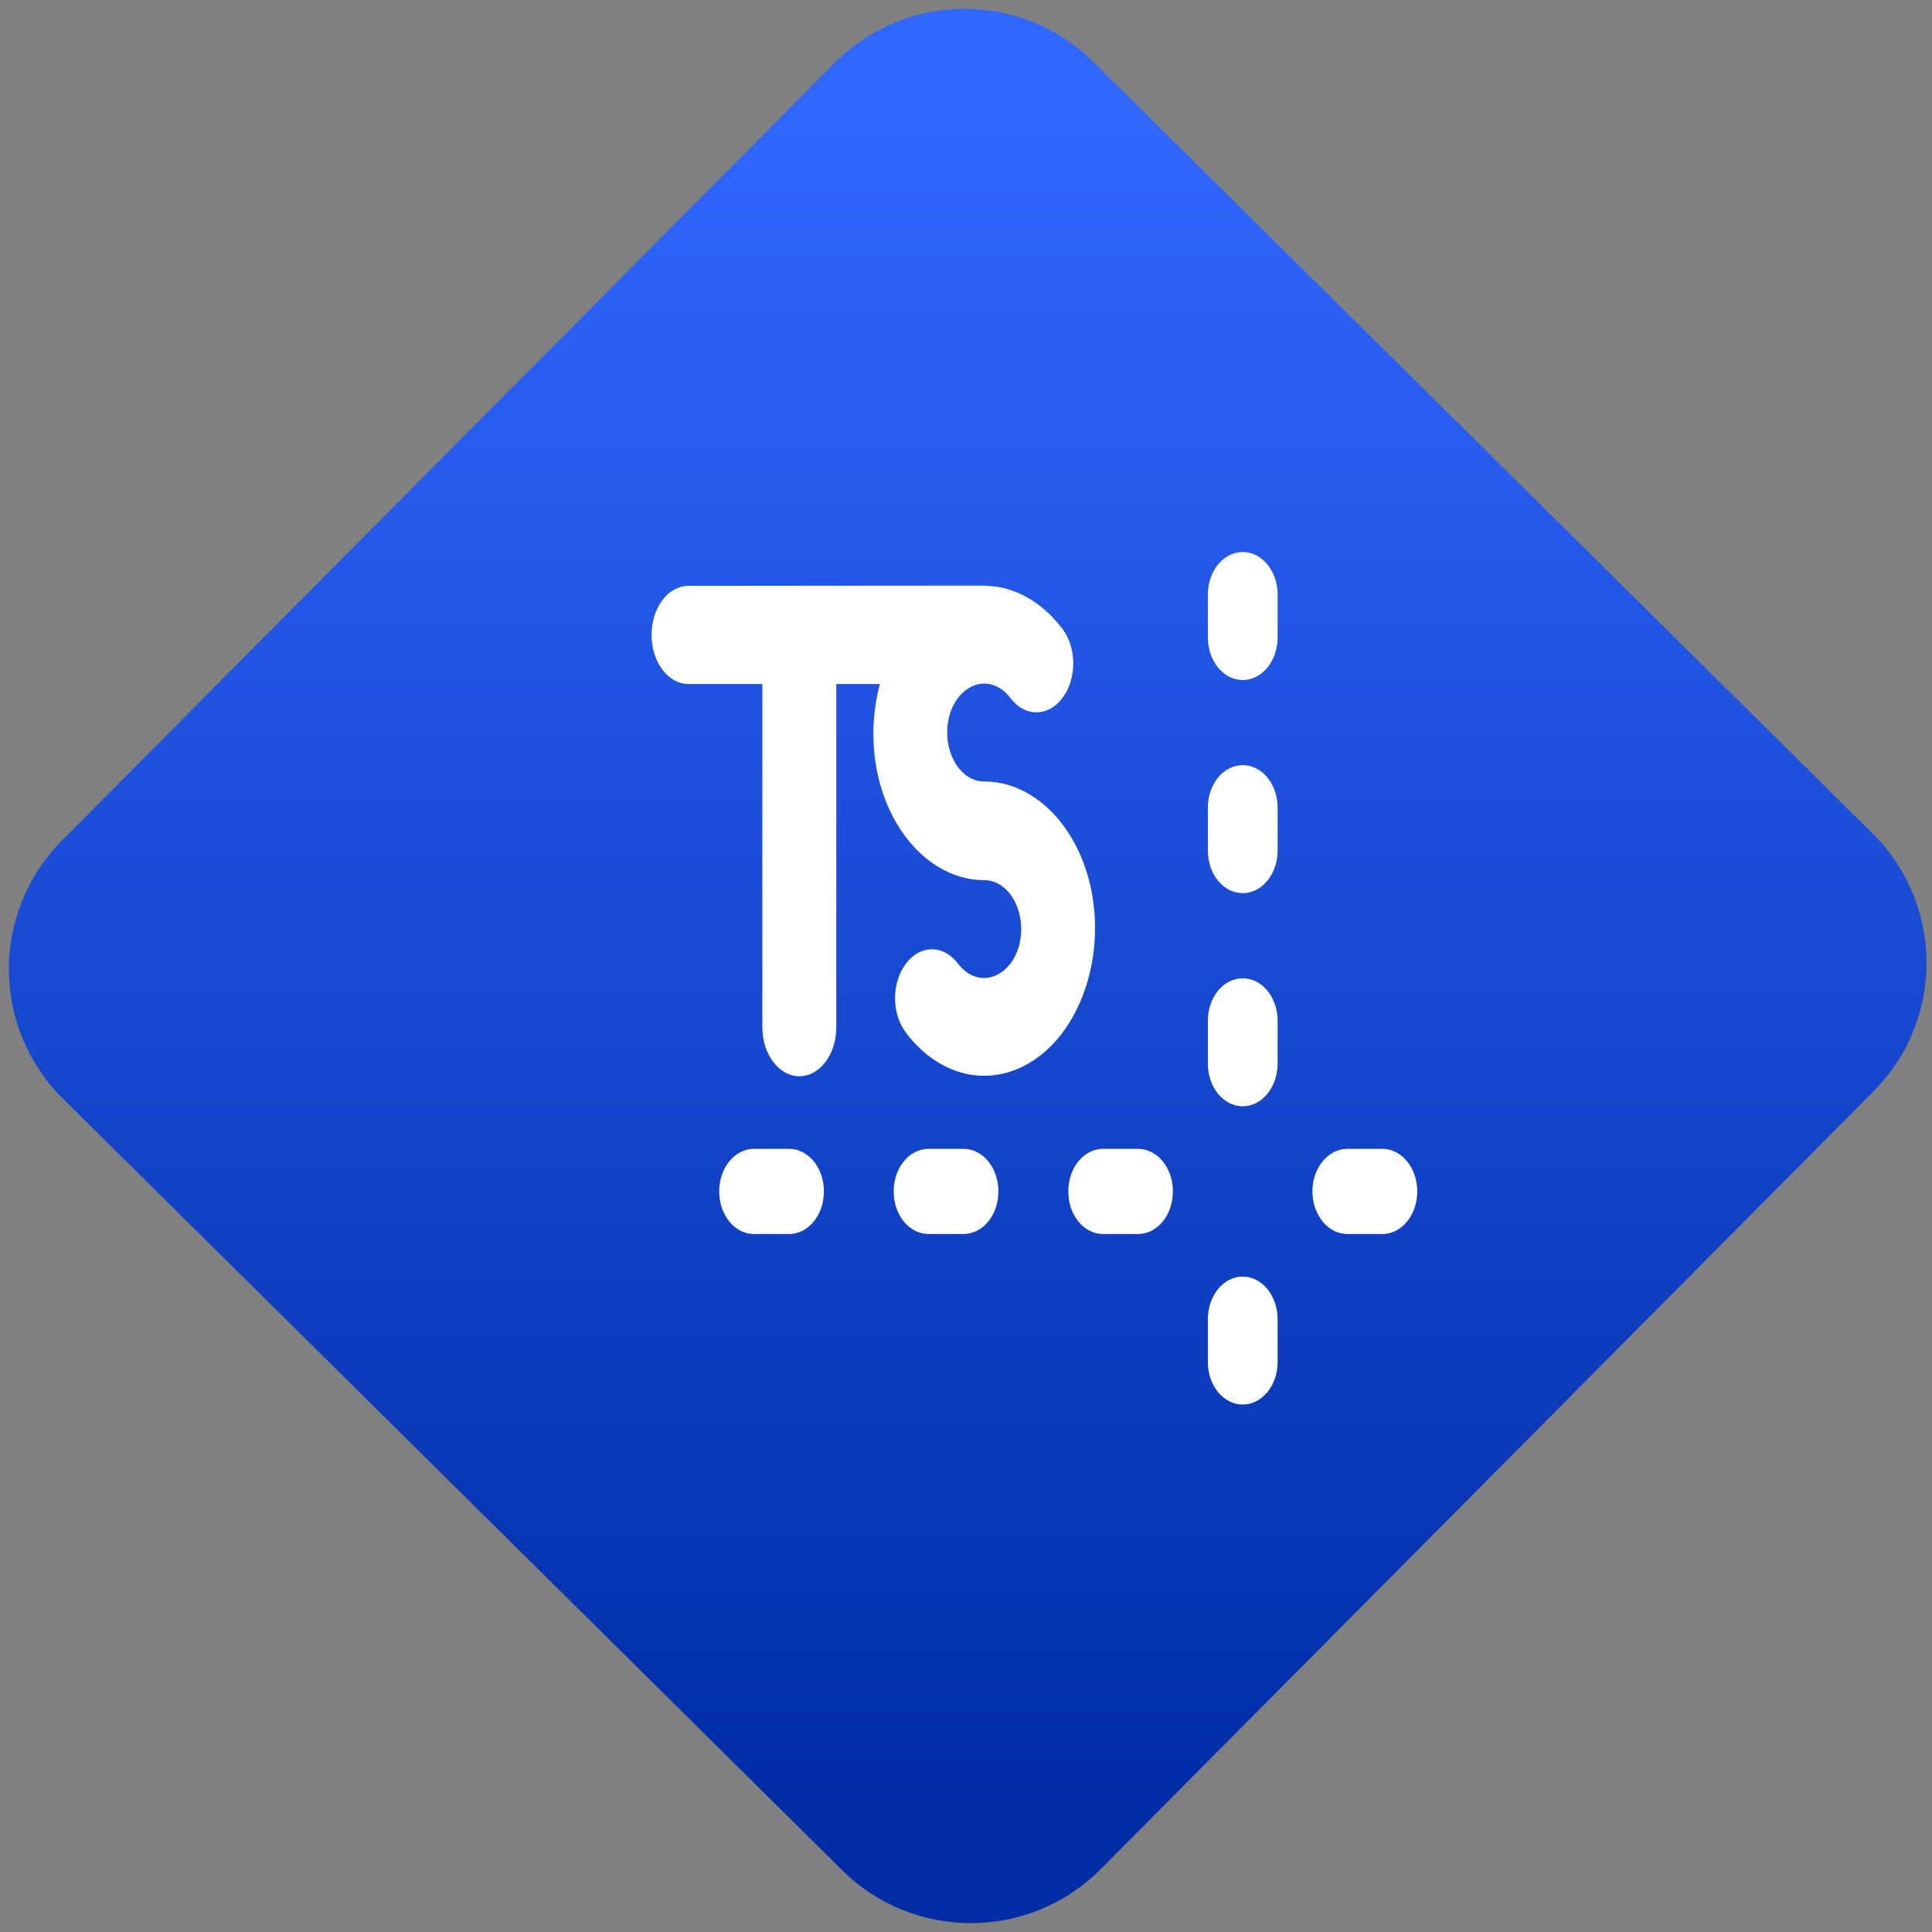 <svg width="64" height="64" viewBox="0 0 64 64" version="1.1"><rect x="0" y="0" width="64" height="64" fill="#808080" stroke="none"/><defs><linearGradient id="linear-pattern-0" gradientUnits="userSpaceOnUse" x1="0" y1="0" x2="0" y2="1" gradientTransform="matrix(60, 0, 0, 56, 0, 4)"><stop offset="0" stop-color="#3067ff" stop-opacity="1"/><stop offset="1" stop-color="#002ca6" stop-opacity="1"/></linearGradient></defs><path fill="url(#linear-pattern-0)" fill-opacity="1" d="M 36.219 2.051 L 62.027 27.605 C 64.402 29.957 64.418 33.785 62.059 36.156 L 36.461 61.918 C 34.105 64.289 30.27 64.305 27.895 61.949 L 2.086 36.395 C -0.289 34.043 -0.305 30.215 2.051 27.844 L 27.652 2.082 C 30.008 -0.289 33.844 -0.305 36.219 2.051 Z M 36.219 2.051 " /><g transform="matrix(1.008,0,0,1.003,16.221,16.077)"><path fill-rule="nonzero" fill="rgb(100%, 100%, 100%)" fill-opacity="1" d="M 6.535 3.32 C 5.863 3.32 5.32 4.043 5.32 4.938 C 5.32 5.836 5.863 6.562 6.535 6.562 L 8.961 6.562 L 8.961 17.898 C 8.961 18.797 9.508 19.516 10.18 19.516 C 10.852 19.516 11.391 18.797 11.391 17.898 L 11.391 6.562 L 12.824 6.562 C 12.582 7.465 12.539 8.469 12.73 9.445 C 13.156 11.562 14.613 13.039 16.25 13.039 C 16.805 13.039 17.281 13.523 17.426 14.234 C 17.57 14.953 17.34 15.688 16.859 16.051 C 16.375 16.422 15.785 16.32 15.391 15.797 C 14.914 15.164 14.152 15.164 13.68 15.797 C 13.203 16.43 13.203 17.445 13.68 18.078 C 14.258 18.852 15 19.32 15.777 19.461 C 16.555 19.594 17.355 19.398 18.07 18.852 C 19.492 17.758 20.195 15.5 19.773 13.375 C 19.348 11.258 17.891 9.781 16.25 9.781 C 15.695 9.781 15.223 9.297 15.078 8.582 C 14.934 7.867 15.164 7.133 15.645 6.766 C 16.125 6.398 16.719 6.5 17.113 7.023 C 17.586 7.656 18.352 7.656 18.824 7.023 C 19.297 6.391 19.297 5.375 18.824 4.742 C 18.242 3.969 17.5 3.5 16.727 3.359 C 16.566 3.332 16.25 3.312 16.25 3.312 Z M 6.535 3.32 "/><path fill-rule="nonzero" fill="rgb(100%, 100%, 100%)" fill-opacity="1" d="M 24.75 2.203 C 24.109 2.203 23.602 2.832 23.602 3.613 L 23.602 5.02 C 23.602 5.801 24.109 6.43 24.75 6.43 C 25.383 6.43 25.895 5.801 25.895 5.02 L 25.895 3.613 C 25.895 2.832 25.383 2.203 24.75 2.203 Z M 24.75 9.242 C 24.109 9.242 23.602 9.871 23.602 10.648 L 23.602 12.059 C 23.602 12.836 24.109 13.469 24.75 13.469 C 25.383 13.469 25.895 12.836 25.895 12.059 L 25.895 10.648 C 25.895 9.871 25.383 9.242 24.75 9.242 Z M 24.75 16.281 C 24.109 16.281 23.602 16.91 23.602 17.688 L 23.602 19.098 C 23.602 19.875 24.109 20.508 24.75 20.508 C 25.383 20.508 25.895 19.875 25.895 19.098 L 25.895 17.688 C 25.895 16.91 25.383 16.281 24.75 16.281 Z M 8.688 21.914 C 8.055 21.914 7.543 22.539 7.543 23.32 C 7.543 24.102 8.055 24.727 8.688 24.727 L 9.836 24.727 C 10.473 24.727 10.984 24.102 10.984 23.32 C 10.984 22.539 10.473 21.914 9.836 21.914 Z M 14.426 21.914 C 13.789 21.914 13.277 22.539 13.277 23.32 C 13.277 24.102 13.789 24.727 14.426 24.727 L 15.57 24.727 C 16.207 24.727 16.719 24.102 16.719 23.32 C 16.719 22.539 16.207 21.914 15.57 21.914 Z M 20.16 21.914 C 19.523 21.914 19.016 22.539 19.016 23.32 C 19.016 24.102 19.523 24.727 20.16 24.727 L 21.305 24.727 C 21.941 24.727 22.453 24.102 22.453 23.32 C 22.453 22.539 21.941 21.914 21.305 21.914 Z M 28.188 21.914 C 27.555 21.914 27.039 22.539 27.039 23.32 C 27.039 24.102 27.555 24.727 28.188 24.727 L 29.336 24.727 C 29.969 24.727 30.484 24.102 30.484 23.32 C 30.484 22.539 29.969 21.914 29.336 21.914 Z M 24.75 26.133 C 24.109 26.133 23.602 26.766 23.602 27.543 L 23.602 28.953 C 23.602 29.73 24.109 30.359 24.75 30.359 C 25.383 30.359 25.895 29.73 25.895 28.953 L 25.895 27.543 C 25.895 26.766 25.383 26.133 24.75 26.133 Z M 24.75 26.133 "/></g></svg>
